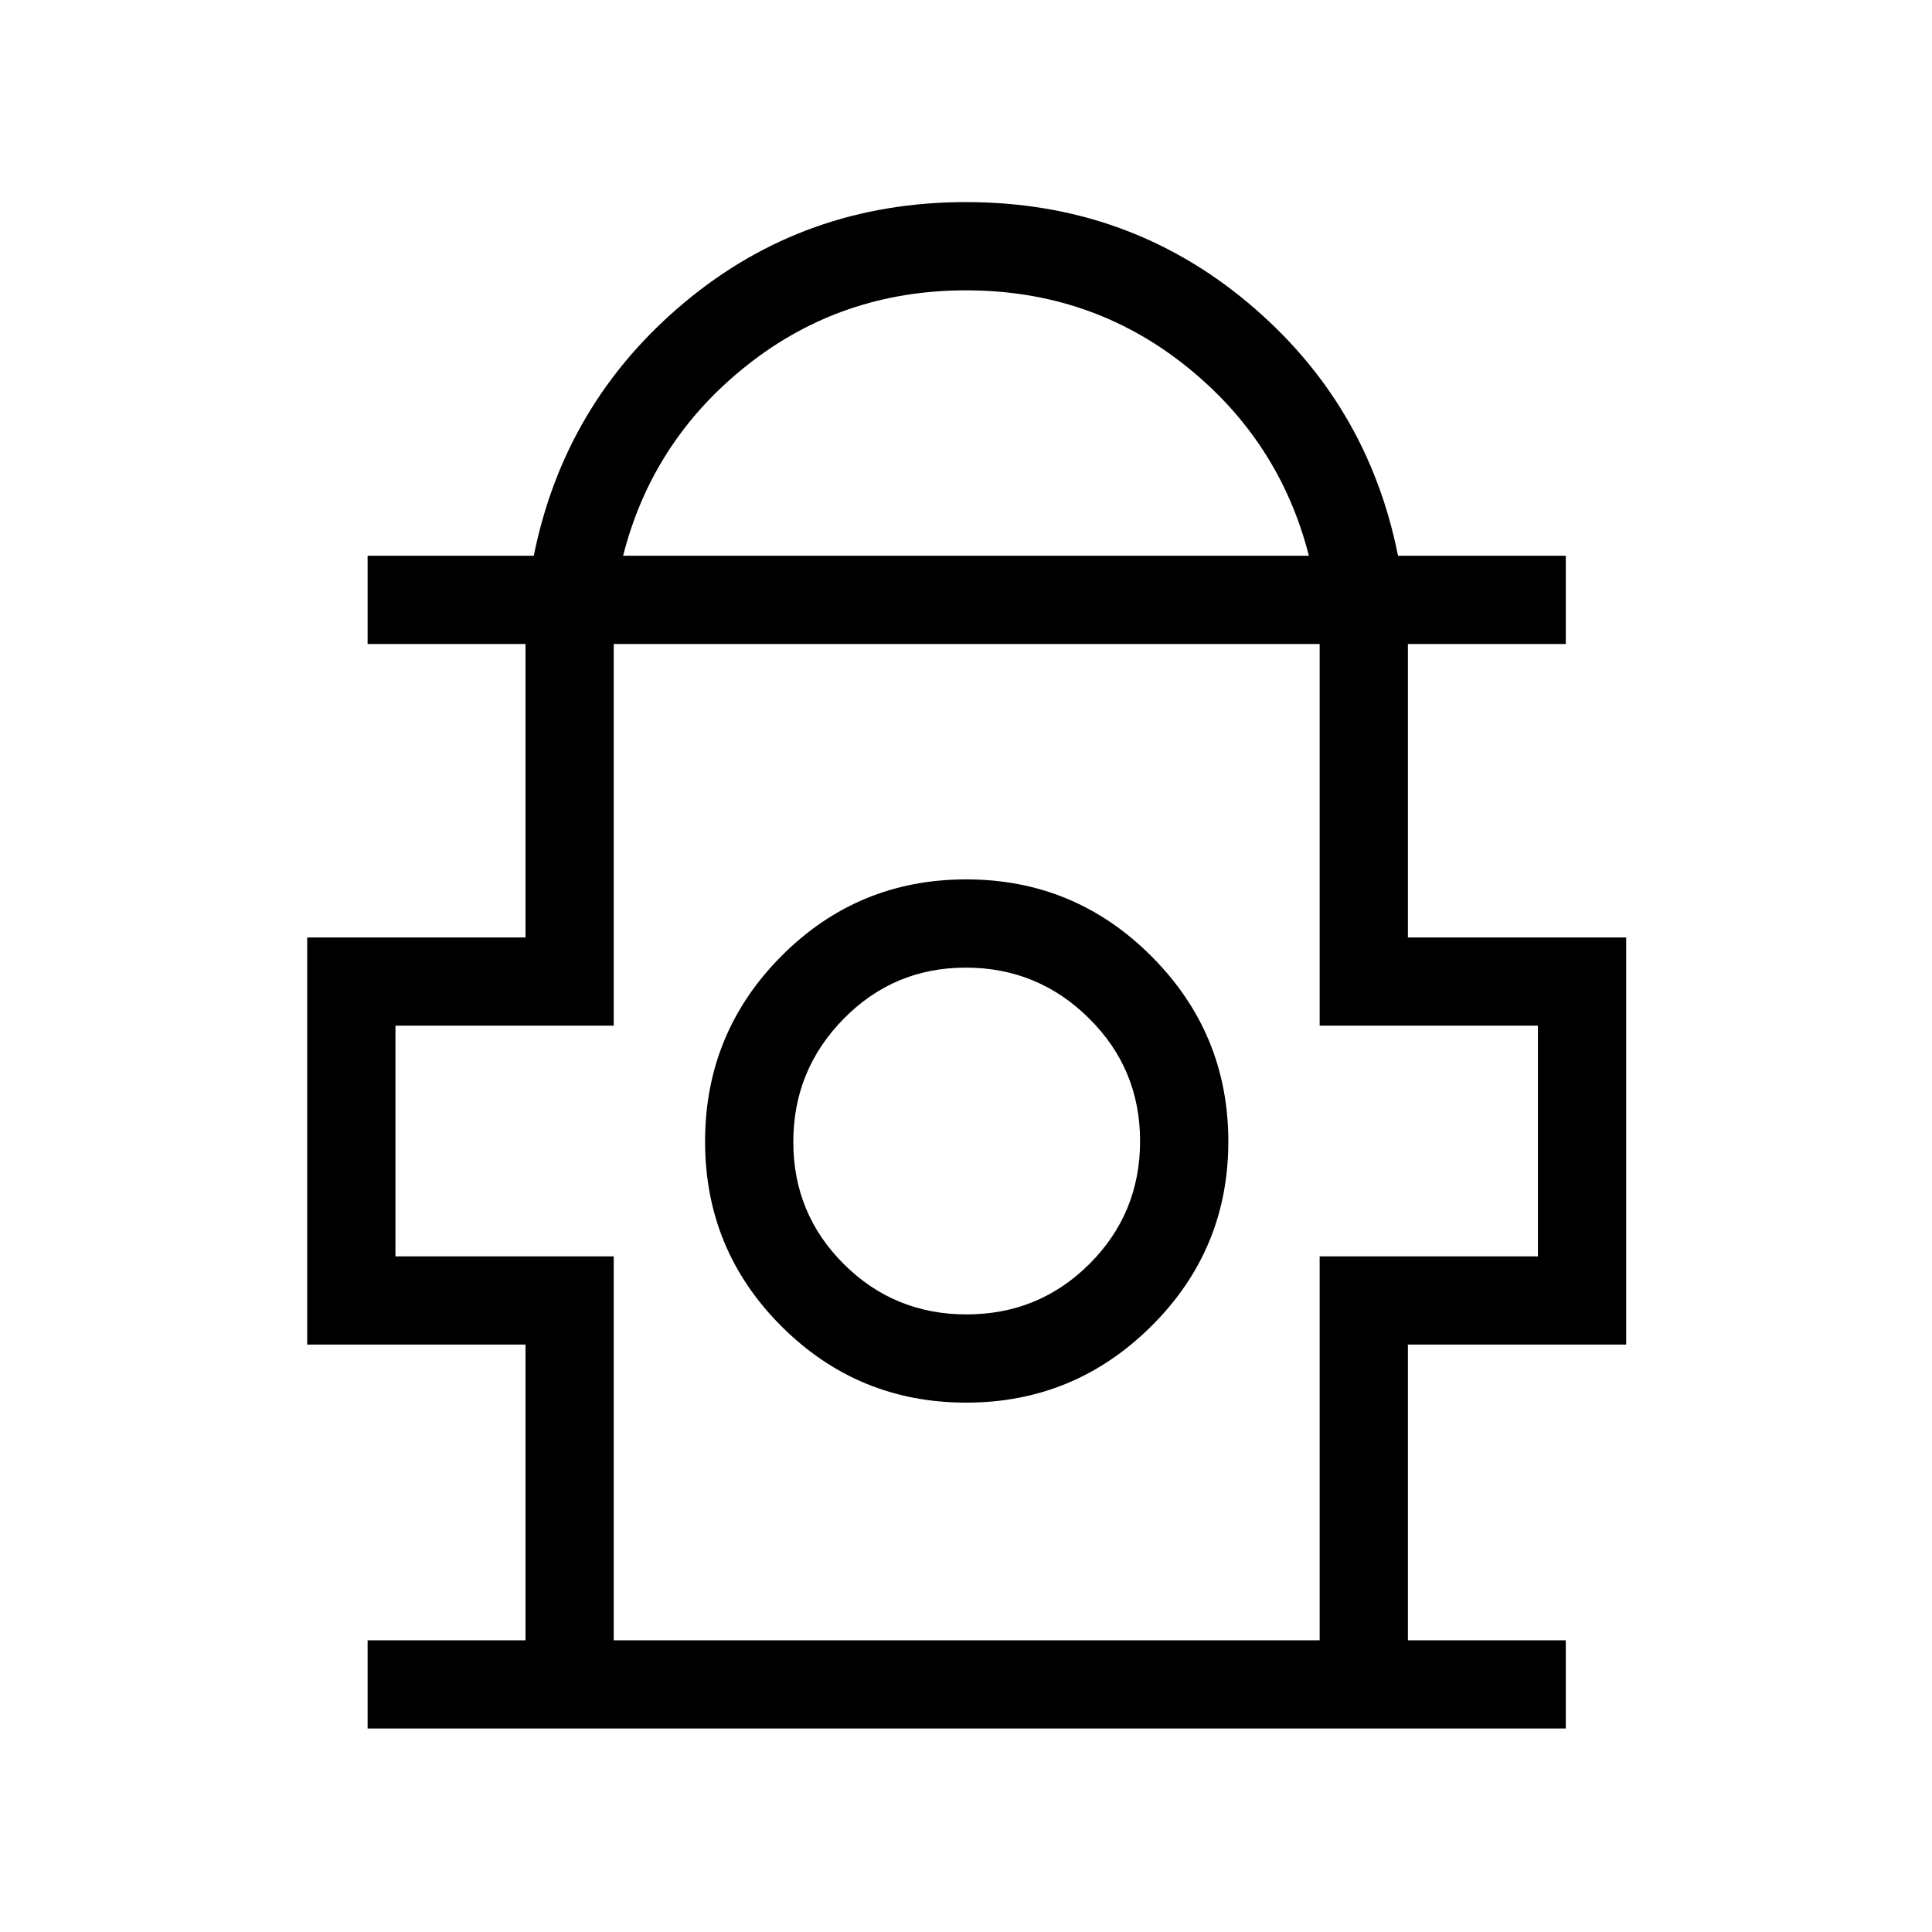 <svg xmlns="http://www.w3.org/2000/svg" height="48" viewBox="0 -960 960 960" width="48"><path d="M182.66-101.12v-43.84h78.46v-146.93H152.66v-202.3h108.46V-640h-78.46v-43.85h82.57q15.34-76.13 74.96-125.93 59.62-49.8 139.81-49.8t139.85 49.8q59.66 49.8 74.82 125.93h83.37V-640h-78.46v145.81h108.46v202.3H699.58v146.93h78.46v43.84H182.66Zm126.96-582.73h340.76q-14.65-57.38-61.56-94.63-46.91-37.25-108.79-37.25-61.88 0-108.86 37.26-46.99 37.27-61.55 94.62Zm-4.66 538.89h350.77v-190.77h108.46v-114.62H655.73V-640H304.96v189.65H196.5v114.62h108.46v190.77Zm175.13-118.08q53.76 0 92.01-38 38.25-37.99 38.25-91.75 0-53.75-38.15-92-38.14-38.25-92.09-38.25-53.96 0-91.86 38.14t-37.9 92.1q0 53.95 37.99 91.86 38 37.9 91.75 37.9Zm.21-43.84q-35.92 0-61.01-25-25.1-25-25.1-60.72 0-35.71 25-61.15 25-25.44 60.71-25.44 35.72 0 61.16 25.14 25.44 25.14 25.44 61.06 0 35.91-25.14 61.01t-61.06 25.1Zm-.3-85.5ZM480-640Z"/></svg>